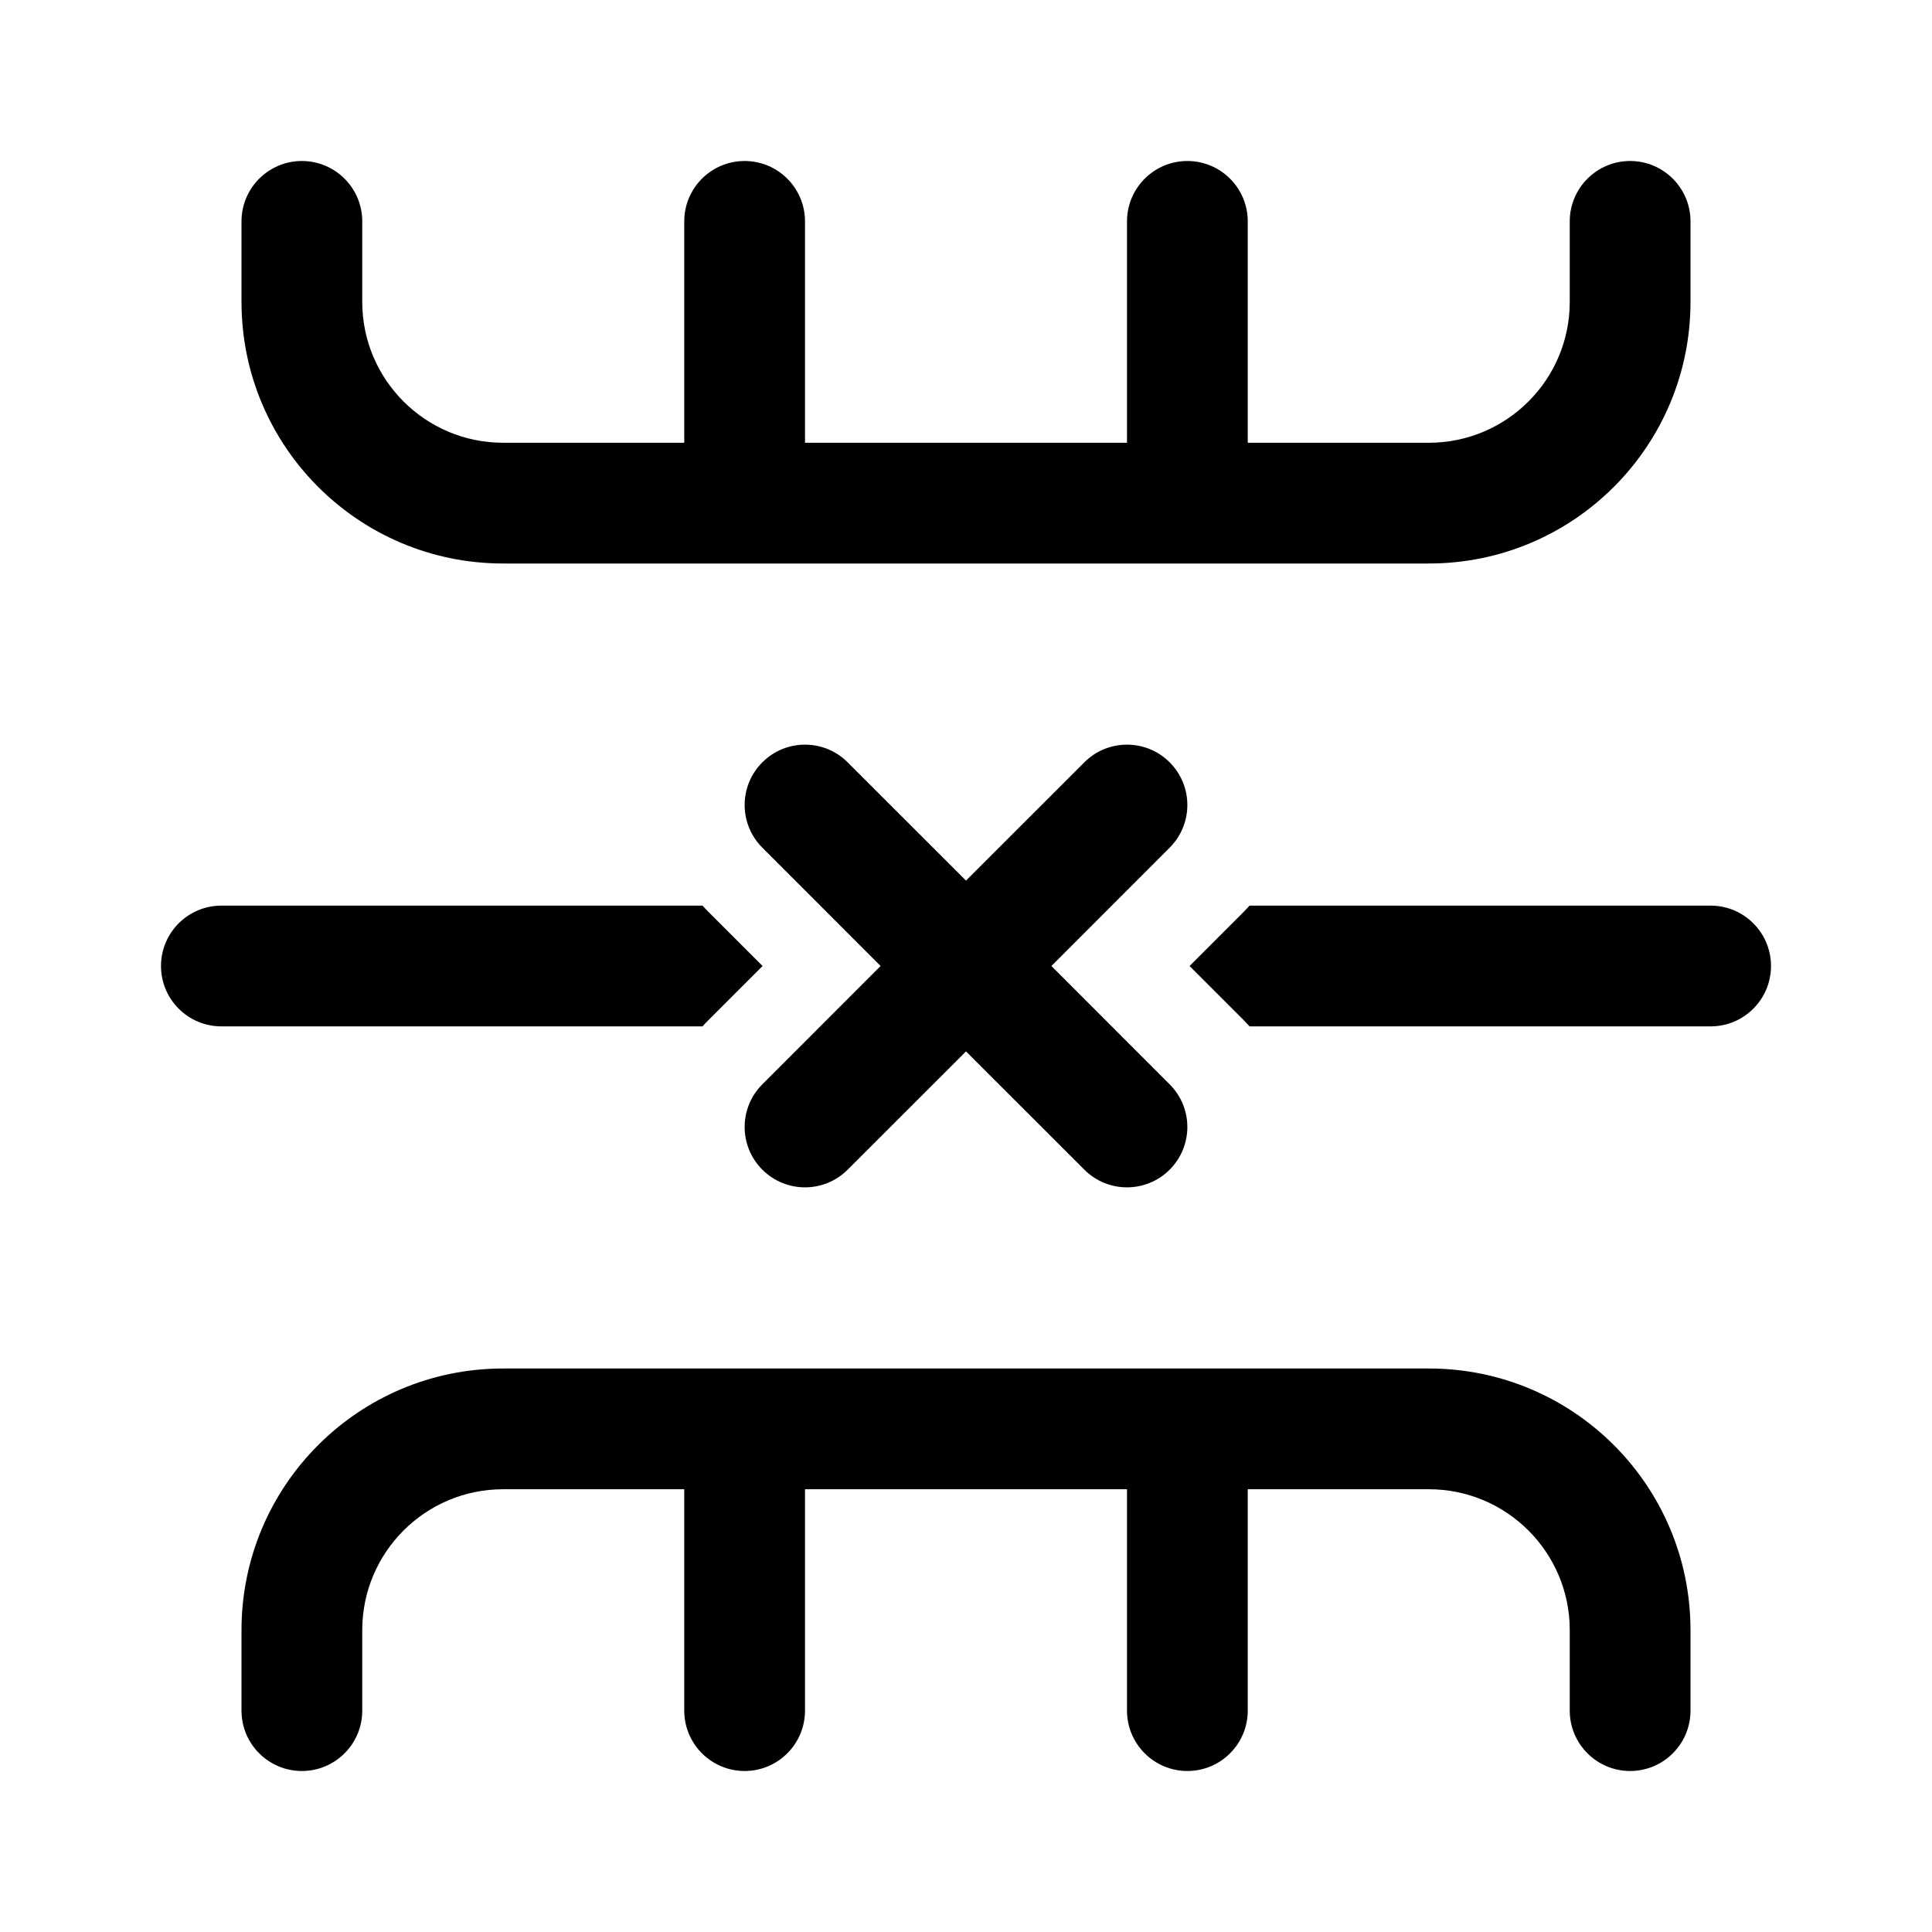 <svg width="24" height="24" viewBox="0 0 24 24" fill="none" xmlns="http://www.w3.org/2000/svg">
<path d="M3.75 2C3.336 2 3 2.336 3 2.75L3 3.75C3 5.545 4.455 7 6.25 7L17.75 7C19.545 7 21 5.545 21 3.75V2.75C21 2.336 20.664 2 20.25 2C19.836 2 19.5 2.336 19.5 2.75V3.75C19.5 4.716 18.716 5.5 17.75 5.5H15.5V2.75C15.5 2.336 15.164 2 14.75 2C14.336 2 14 2.336 14 2.75V5.5L10 5.5V2.75C10 2.336 9.664 2 9.25 2C8.836 2 8.5 2.336 8.5 2.75V5.5H6.25C5.284 5.5 4.5 4.716 4.5 3.75V2.75C4.5 2.336 4.164 2 3.75 2ZM3.75 22C3.336 22 3 21.664 3 21.25V20.25C3 18.455 4.455 17 6.25 17L17.75 17C19.545 17 21 18.455 21 20.25V21.25C21 21.664 20.664 22 20.25 22C19.836 22 19.5 21.664 19.5 21.25V20.25C19.5 19.284 18.716 18.5 17.75 18.5H15.5V21.25C15.5 21.664 15.164 22 14.75 22C14.336 22 14 21.664 14 21.25V18.5H10V21.25C10 21.664 9.664 22 9.25 22C8.836 22 8.5 21.664 8.5 21.25V18.5H6.25C5.284 18.5 4.5 19.284 4.5 20.25V21.25C4.5 21.664 4.164 22 3.75 22ZM12 13.061L13.47 14.53C13.763 14.823 14.237 14.823 14.53 14.53C14.823 14.237 14.823 13.763 14.53 13.47L13.061 12L14.53 10.53C14.823 10.237 14.823 9.763 14.53 9.47C14.237 9.177 13.763 9.177 13.47 9.47L12 10.939L10.53 9.47C10.237 9.177 9.763 9.177 9.47 9.47C9.177 9.763 9.177 10.237 9.47 10.53L10.939 12L9.47 13.47C9.177 13.763 9.177 14.237 9.47 14.53C9.763 14.823 10.237 14.823 10.53 14.53L12 13.061ZM8.727 12.75C8.75 12.724 8.774 12.699 8.799 12.674L9.473 12L8.799 11.326C8.774 11.301 8.75 11.276 8.727 11.25H2.75C2.336 11.25 2 11.586 2 12C2 12.414 2.336 12.75 2.75 12.75L8.727 12.75ZM15.523 12.75H21.25C21.664 12.75 22 12.414 22 12C22 11.586 21.664 11.25 21.25 11.25H15.523C15.499 11.276 15.476 11.301 15.451 11.326L14.777 12L15.451 12.674C15.476 12.699 15.499 12.724 15.523 12.75Z" fill="currentColor"/>
</svg>
